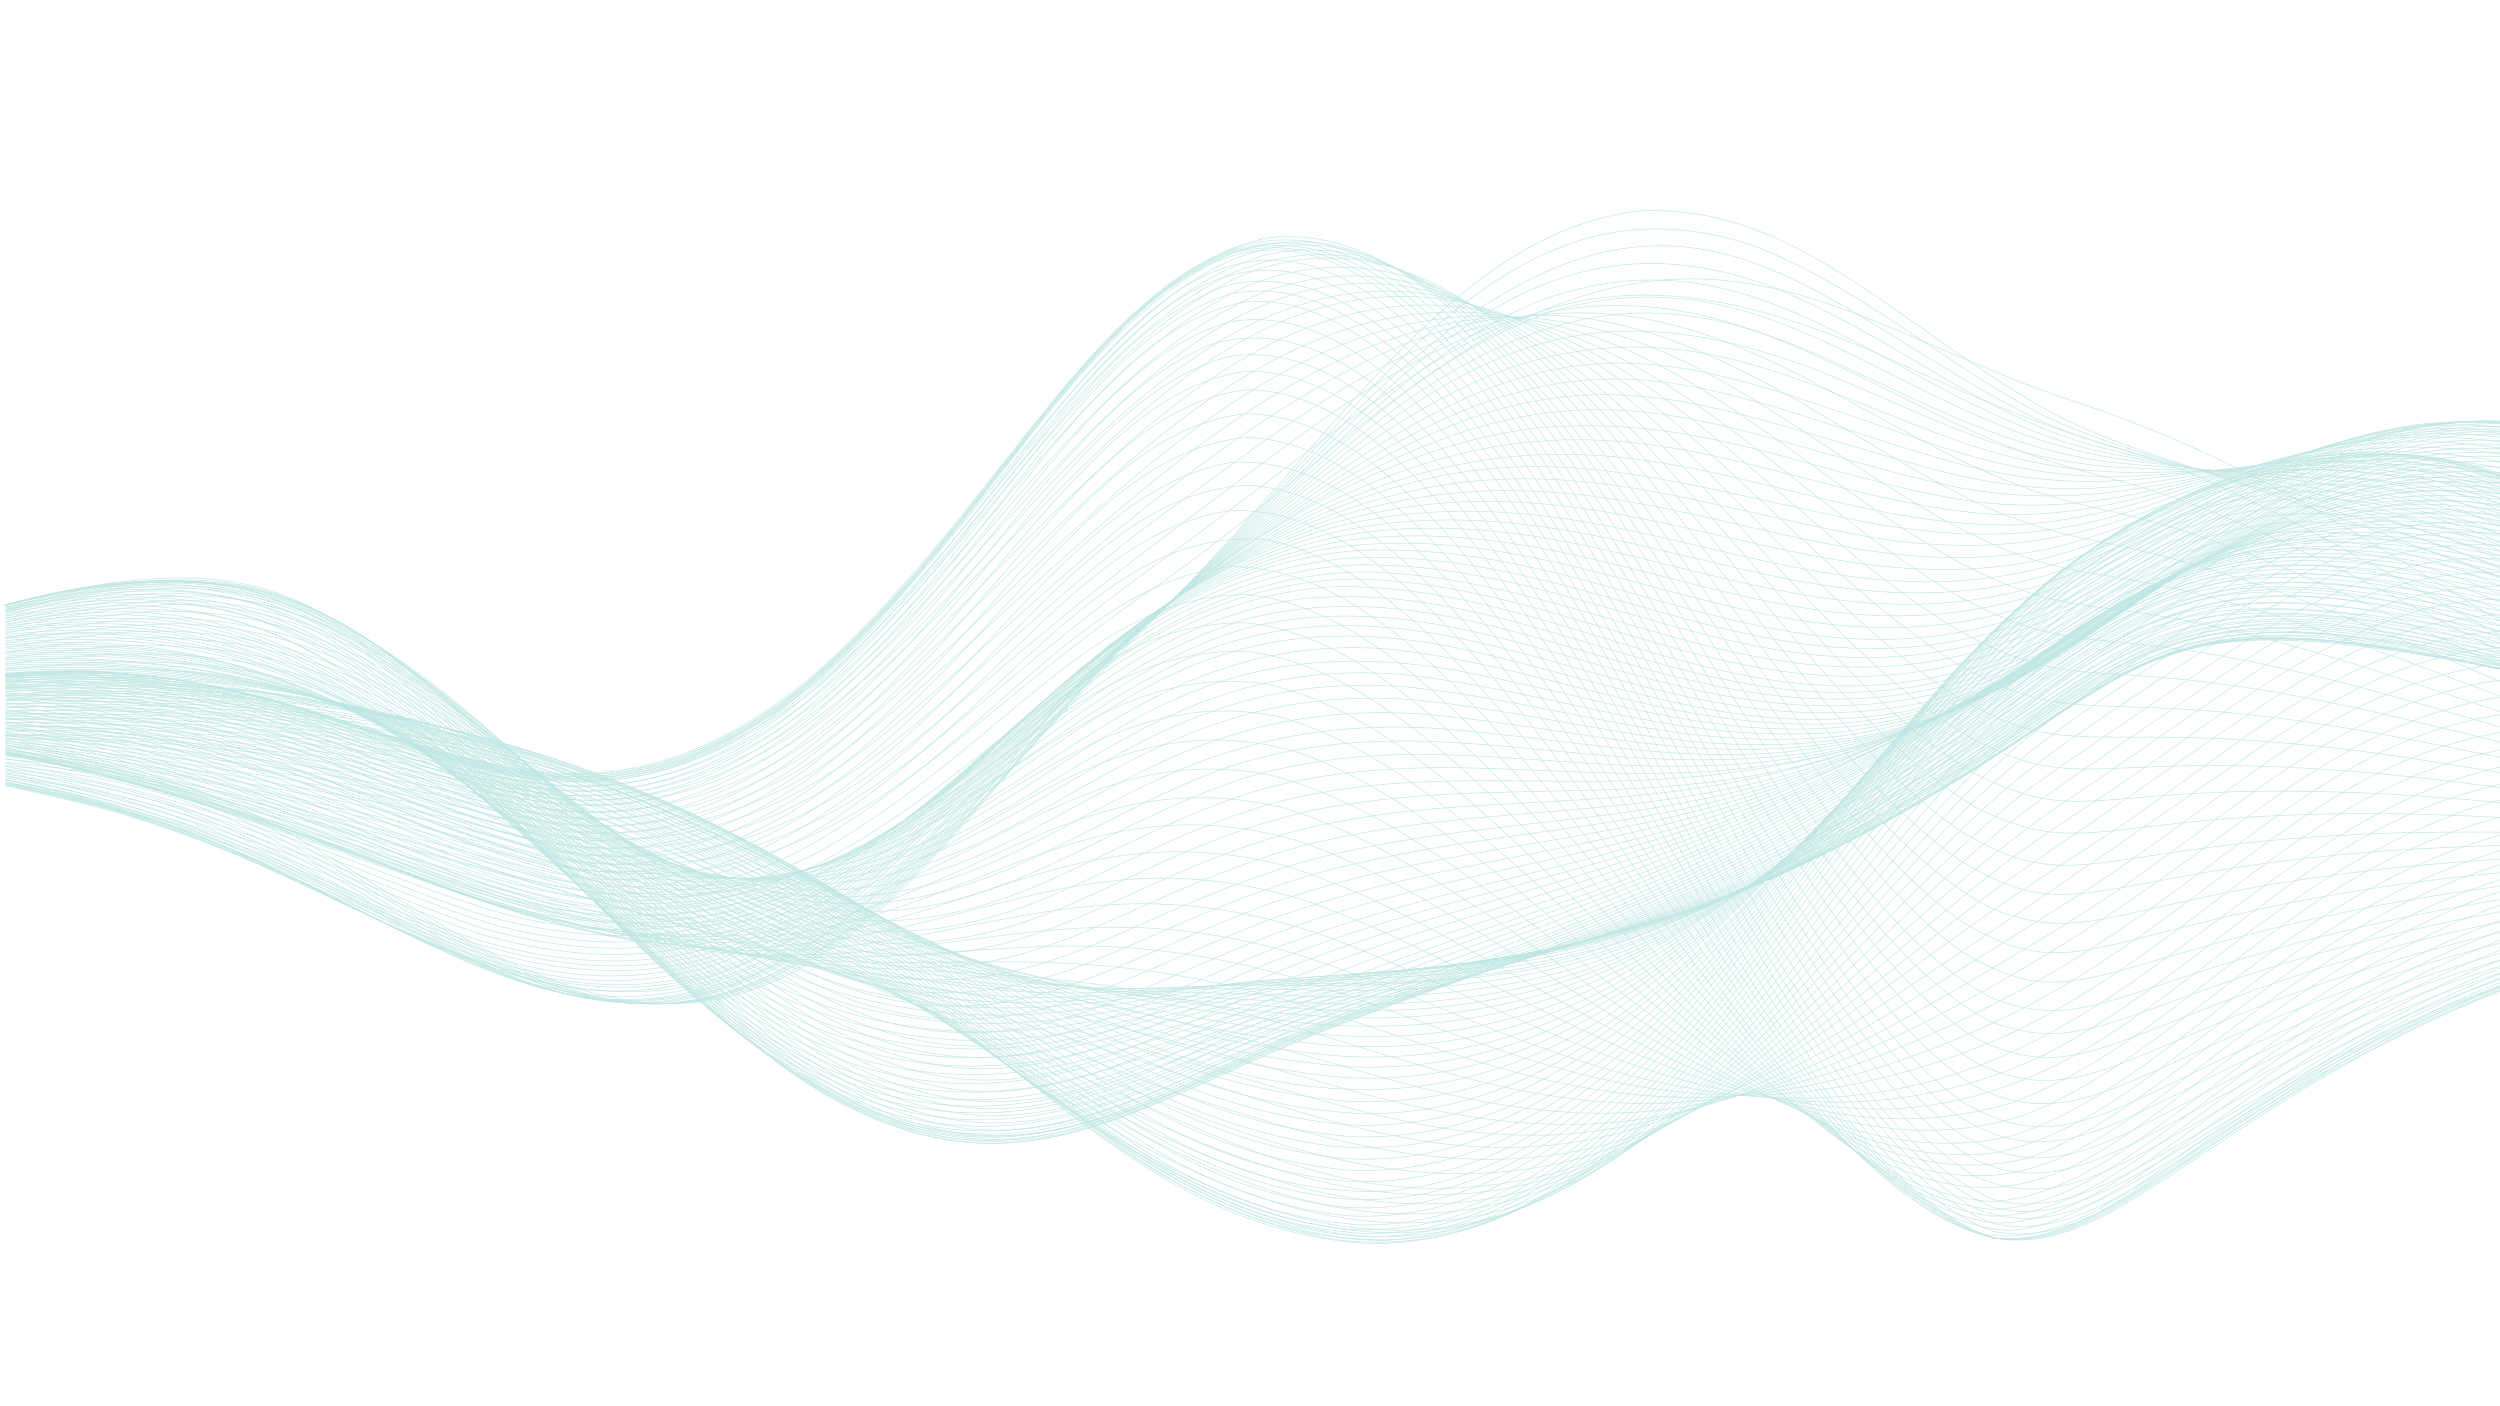 <svg id="Layer_1" data-name="Layer 1" xmlns="http://www.w3.org/2000/svg" xmlns:xlink="http://www.w3.org/1999/xlink" viewBox="0 0 1920 1080"><defs><style>.cls-1,.cls-4{fill:none;}.cls-2{opacity:0.5;}.cls-3{clip-path:url(#clip-path);}.cls-4{stroke:#7ecdc5;stroke-linecap:round;stroke-linejoin:round;stroke-width:0.5px;}</style><clipPath id="clip-path"><rect id="SVGID" class="cls-1" x="4.2" y="9.78" width="1918.17" height="1069.41"/></clipPath></defs><g class="cls-2"><g class="cls-3"><path class="cls-4" d="M2820.13,562.9c-204.13-.07-212.78,33.2-416.85,43.2C2283.66,611,2205.87,613.76,2064.6,553c-188.89-84.7-276.53-182.11-482-248.19-158.58-55.39-258.79-146.7-442.92-44.28-95,56.7-154.66,121.82-247.51,186.93C754.41,539.26,688.93,634.24,553.49,665.57c-127,23.15-213.4-32.36-351.73-74.65-79.07-22.67-124.25-24.27-208.42-23-223.9,4.46-113.82-5.32-299.62-5"/><path class="cls-4" d="M2820.13,562.9c-209.75-.13-219.86,33.15-429.86,44.4C2114.12,620.07,2032.75,546,1778,409.67c-170.75-89.58-119.81-39-325.66-133.54-255.31-115-329-14.22-547.13,144.85C737.88,539.17,684.41,624,553.49,657.49c-127,26.08-213.24-28.82-351.73-70.54C123.18,564.76,77.49,563-6.66,565c-227.43,6.69-89.81-2.51-299.62-2.06"/><path class="cls-4" d="M2820.13,562.9c-279.17-.43-459.93,101.74-729.48,12-97.41-34.17-166.57-73.16-273.56-127.63-199.07-100-191-64.62-312.65-120.78-121.39-58.2-207.09-115.67-338.7-81.75-89.28,27.29-157.47,82.41-234.48,139.79-211,155.36-234.58,212-351.72,256.89-122,40.44-206.7-1.55-338.7-46.25C55,534.34-7.85,576.34-215.09,562.73c-27.1-.43,3,0-91.19.17"/><path class="cls-4" d="M2820.13,562.9c-205.61-.42-213.27,27-416.85,44.7C2146.2,628,2057.2,574.42,1817.09,463.67c-216.12-98.24-192.95-50.8-325.66-117.29-120.53-62.53-206.52-126.58-338.71-99.92-91,22.79-157.12,74.42-247.51,139.75C750.54,496.75,690.73,599.6,553.49,641.32c-190.6,48-269.27-91.16-547.13-82.78-252.59,9.63-109.74,4-312.64,4.36"/><path class="cls-4" d="M2820.13,562.9c-235-.6-293.66,46-521.05,51.84C2023.54,616.6,1864.45,465,1608.66,415.28,1519.35,397.39,1480,364.89,1374.16,304c-157.23-87.89-250.06-84.94-416.84,28C731.18,488.75,672.88,622.82,501.38,643.56c-155.46,11.21-250.48-85.15-442.91-89-110.86-.27-37.81,7.59-364.75,8.37"/><path class="cls-4" d="M2820.13,562.9c-207.06-.73-225.67,24.34-416.85,45.87-262.1,27.44-356.64-29.78-599.23-117.08-204.65-72.28-196.33-30.07-312.62-93.18-121.83-69.89-206.18-155-338.71-155.06-211,10.94-397,268.63-534.1,353.19C415.82,711.16,300.46,559.91,71.5,551.56-37.19,549.79-14.2,562-306.28,562.9"/><path class="cls-4" d="M2820.13,562.9c-213.05-.48-197,17.23-403.81,44.9-251.76,31.61-346.81-13-586.22-90.93-227.47-72.88-218.78-29.69-325.66-85-122.84-69.1-205.77-167.5-338.7-187.86-228.41-22.66-403,259.47-560.15,352C405.67,702.9,295.36,551.09,58.47,548.18c-113,.69-109.2,13.73-364.75,14.72"/><path class="cls-4" d="M2820.13,562.9c-211-.56-199.4,15.44-403.81,45.4-249.44,34.5-349.23-9.54-586.22-75.71-227.32-62.23-222.79-19.84-325.66-74.47-120.8-70.37-205.82-180-338.7-213.61-228-45.11-392,232.14-547.12,335.5-202.13,123.87-319-28.17-547.12-34.9-115.21-1-139.21,16.7-377.78,17.79"/><path class="cls-4" d="M2820.13,562.9c-210.77-.65-197.85,13.12-403.81,45.9-254.75,38.49-360.56-9.25-599.23-63.45-214-47-214.35-7.44-312.65-61C1379.27,409,1291.25,282.21,1152.72,241.17,922.27,186.31,774.18,472.6,605.59,580c-199.11,115.74-311.4-37.08-547.12-38.17-118,1.76-153.22,20.3-364.75,21.08"/><path class="cls-4" d="M2820.13,562.9c-197.4-.7-176.14,6-390.8,44.18-254.23,43.64-362.25,1.2-599.23-43.08-227.1-41-227.9,1.13-325.66-53.37-124.67-77.58-213.34-215.53-351.72-270.08-233.1-77.86-373,216.54-547.13,331.56C410,690.34,296.31,543.73,71.5,538.68-51,538.59-101.1,562-306.28,562.9"/><path class="cls-4" d="M2820.13,562.9c-346.22-1.44-405.28,91.33-716.46,58.52-105.63-12.13-178.78-29.24-286.58-44-222.35-28.71-224.47,14.88-325.66-49.7-182.54-127.94-309.67-399.21-547.14-270.27-145.37,86.64-199,214.42-338.7,309.17-108.66,67.49-187.06,55-312.64,15.09C13.11,491.73,8.53,561.3-306.28,562.9"/><path class="cls-4" d="M2820.13,562.9c-189.83-.91-168.29.32-390.8,45.39-249,49.07-374.16,8.68-599.23-13.87-228.56-21.29-231.39,21.43-325.66-33-124.61-81.49-213.25-238.32-351.72-317C917.51,125.55,788.52,433.82,605.59,561.14c-202.2,129-310.62-33.42-560.15-27.47-116.81,5-183.36,28.22-351.72,29.23"/><path class="cls-4" d="M2820.13,562.9c-360-2-377.5,86-703.43,70.12-106.95-6-177.89-17.21-286.6-23.39-224.31-11-226.14,28.15-312.62-15.14-182.14-106.92-319-452.07-547.14-370.12-139.73,59.92-201,198.22-338.69,311.94-206.19,159-320.33,4-547.13-5.44-131.12-2.3-209.07,30.77-390.8,32"/><path class="cls-4" d="M2820.13,562.9c-148.29-.69-151.81-8.87-377.76,43.64-253.57,57.63-389.54,21.28-612.27,18.3-217.77-1.2-228.58,37.57-312.62-4.82-186.83-111.51-326.54-493.61-560.16-400.27C821,284.2,759.28,429.61,618.62,540.64,417.41,687.8,301.68,531.6,71.5,528c-129.63.91-208,33.63-377.78,34.94"/><path class="cls-4" d="M2820.13,562.9c-153.28-.81-157.89-9.36-377.76,44.1-249.43,59.76-385.62,26.25-612.27,32.94-227.63,8.62-235.4,52.22-325.66-2.48-183.06-128.35-322-510.88-547.12-427.53C823.85,270,759.69,421.3,618.62,535.18,417.39,685.8,302.39,528.65,71.5,525.35c-132.39,1.16-212.73,36.13-377.78,37.55"/><path class="cls-4" d="M2820.13,562.9c-116.1-.68-155.2-10.39-325.66,31.63-327,82.83-388.08,40.46-664.37,59.09-227.1,17.28-236.19,61.48-325.66,6.81-187-132.87-329.29-548.81-560.15-449.74C814,277.35,749.64,433.5,605.59,542.71,407.26,681,297.75,521.89,58.47,523.73c-132.4,4-207.29,37.62-364.75,39.17"/><path class="cls-4" d="M2820.13,562.9c-115.85-.77-157.34-11.17-325.66,31.82-317.39,82.92-368.49,46.07-638.32,70-230.76,22.34-246,64.61-325.66,33.36C1341.13,602,1197.41,143.93,970.34,196.1c-131.25,42-197.51,198.59-338.69,323.61-204.4,169.23-320.44,11.88-547.13,2.43-141-2.41-228.73,39-390.8,40.76"/><path class="cls-4" d="M2820.13,562.9c-117.71-.87-159.55-11.87-325.66,32-322.8,87.46-390.86,49.21-651.33,84.22-236.07,33.77-248.48,83.24-338.7,27.26-127.1-92.79-221.72-315.11-364.75-453.18C903.69,42.85,803.78,396.46,592.57,547.6c-194.64,127-301.38-33.87-547.13-27-131.73,6.55-205.28,40.45-351.72,42.26"/><path class="cls-4" d="M2820.13,562.9c-117-.94-161.05-12.78-325.66,32.2-329.79,92.51-401.51,52-664.37,99.58-224.75,42.9-238.16,89.4-325.66,34.68-187.34-138.58-334.52-616.94-560.15-534C819.1,253.54,751,421.54,605.59,536.07,408.33,679,298.48,517.51,58.47,518.55-77.77,522.26-159,560.9-306.28,562.9"/><path class="cls-4" d="M2820.13,562.9c-119-1-163.42-13.33-325.66,32.42-321.47,93.24-383.29,56.56-638.32,107.2-229.87,48-246.56,94-325.66,64.18C1340.24,670.37,1193,151.79,970.34,183.19,842,214.61,775.08,381.05,631.65,512.65,428,687.41,313.8,527.8,84.52,517.19-63.74,514-152.37,560.62-306.28,562.9"/><path class="cls-4" d="M2820.13,562.9c-118-1.13-163.87-14-325.66,32.9-148,44.22-134.46,48.42-416.85,80.76-425.82,50.63-445.44,146.14-547.13,108.73-194.83-97.67-344.19-649-573.17-597.67C832,229,764.42,399.74,618.62,525.15c-200,159.57-311.64-2.36-547.12-8.59-143.79-.33-231,43.94-377.78,46.34"/><path class="cls-4" d="M2820.13,562.9c-116.89-1.23-164.51-14.69-325.66,33.38-164.76,50.66-119.62,45.3-429.87,86.87-423.13,58.58-437.52,168.65-547.12,114.26-193.6-121.23-344.76-675.95-573.19-604.48-122.18,51.39-192.23,226.86-338.7,343.94-196.52,144.53-305.42-19-547.12-20.76-141.08,2.3-223.11,44.28-364.75,46.79"/><path class="cls-4" d="M2820.13,562.9c-118-1.33-165.81-15.1-325.66,33.86-193.1,61.06-114.55,43.19-429.87,91.44C1653.25,752.8,1627.27,870,1517.48,816.06,1325,695.84,1171.05,127,944.29,193.94,823,243.23,752.33,420.68,605.59,538.2,409.34,682.77,299.92,518.7,58.47,515.69c-144.36,1.65-222.38,44.49-364.75,47.21"/><path class="cls-4" d="M2820.13,562.9c-117.18-1.41-166.27-15.8-325.66,34.34-206.13,67-101,39.82-429.87,96-401,70.32-437.12,194.92-547.12,141.45C1325.41,715.05,1169.68,132.27,944.29,195,824.76,241.83,751,422.87,605.59,539.54c-196,144.56-304.78-20-547.12-24.27C-87,516.21-166,560-306.28,562.9"/><path class="cls-4" d="M2820.13,562.9c-117-1.52-166.86-16.36-325.66,34.84-223.86,74.62-89.68,36.54-429.87,100.33-412.23,79.44-441,220.36-560.16,146.46-129.73-98.2-230.6-376.7-377.78-559.7-233-270.6-318.92,121.53-547.12,274.81C389.1,674.74,287.39,509.18,32.42,515.37c-135.49,6.36-209.35,44.7-338.7,47.53"/><path class="cls-4" d="M2820.13,562.9c-117-1.61-167.27-16.55-325.66,35.49-233.64,79.38-90.27,36-429.87,102.81-402.1,81.5-441.41,228.8-560.16,156.23C1379.69,764,1282.58,503.28,1139.69,312.1,901.81,11.83,818.21,390.4,592.57,555.41c-192.51,128-298-37.47-547.13-39.39-143.11,2.22-216.65,43.78-351.72,46.88"/><path class="cls-4" d="M2820.13,562.9c-117.66-1.71-167.93-16.66-325.66,36.13-242.54,84-90.41,35.37-429.87,105.3-399.24,84.85-439.69,238.54-560.16,166-124.36-92.19-221.52-352.92-364.75-547.15C901.23,17.69,819.19,395.74,592.57,559.92,400.33,686.48,295.27,521.17,45.44,517c-143,1-218.07,42.69-351.72,45.92"/><path class="cls-4" d="M2820.13,562.9c-119.57-1.83-169.67-16.39-325.66,36.78-230.42,81.27-80.82,35-416.85,105-387.49,83.52-447.7,236.69-560.14,186.29-191.79-113.76-351.75-720.31-573.19-672.35-119.13,40.14-190.4,220.4-338.7,336.5-195.12,140.07-302-24.71-547.12-36.81-149.82-3.83-228.57,41.16-364.75,44.62"/><path class="cls-4" d="M2820.13,562.9c-116.41-1.87-168.5-17.1-325.66,37.43-59,21.17-81.15,31.28-130.25,46.86-83.68,24.66-179.56,36.41-299.62,63.39C1693.33,796.79,1631,953.39,1517.48,903.72c-191.66-112-352.7-722.31-573.19-677.85-118.9,38.45-189.92,218.34-338.7,333.82C411.1,698,303.68,533.62,58.47,519.36c-149.6-5.15-231.35,40-364.75,43.54"/><path class="cls-4" d="M2820.13,562.9C2702.79,561,2651,545.77,2494.47,601c-251.9,92-131.27,45.19-416.85,109.31-361.3,84.05-439.88,239.94-547.13,210.79C1337.7,839,1177.38,217.56,957.32,231.6c-121,22.63-190.17,199.57-338.7,323C420.92,706.52,314.08,543.56,71.5,521.52-85,511-169.33,559.13-306.28,562.9"/><path class="cls-4" d="M2820.13,562.9c-116.43-2-169-17-325.66,38.7-58.21,21.41-80.9,31.95-130.25,47.9-79.13,23.68-171.54,35.43-286.6,61.22-359.92,83.84-437.57,244.46-547.13,216.47-195.92-80.05-361.38-718.93-586.2-680C826,282.09,754.22,459.79,605.59,571.72,411.3,705.55,305.48,542.53,58.47,523.08-93,514.69-172.83,559.14-306.28,562.9"/><path class="cls-4" d="M2820.13,562.9c-117.19-2.1-169.39-16.74-325.66,39.32-59.25,22-81.19,32.29-130.25,48.17-80.06,24-172.16,35.14-286.6,60.78C1705,798,1635.1,974.26,1517.48,928.23,1321.74,823,1156.21,201,931.26,264.07,814.55,310.74,741.69,487,592.57,587.57c-120.4,73.38-203.64,38.29-338.7-14.36C-14.84,470.89-123.8,557.65-306.28,562.9"/><path class="cls-4" d="M2820.13,562.9c-110.48-2-166.22-15.76-312.62,35.22-56.7,20.51-80,31.58-130.28,49-83,26.93-166.35,35.66-286.58,61.63-362.78,81.17-447.43,255.78-560.16,230.74-195.74-73.23-362.83-698.36-586.2-665.82C825.92,305,754.38,478.28,605.59,585.84,411.77,713.72,306.87,553.2,58.47,527.94c-152.81-12-233.16,31.11-364.75,35"/><path class="cls-4" d="M2820.13,562.9c-110.86-2.1-166.46-15.54-312.62,35.81-56.18,20.48-80.54,32-130.28,49.25-83.39,27.11-166.87,35.42-286.58,61.18C1730.59,789.6,1644.26,969,1530.49,945.57c-191.56-68.36-356.82-663.11-573.17-660.48-119.76,15.78-191.4,185.35-338.7,298.59C422.1,722.79,315.78,564.87,71.5,531.85c-160.44-18.14-240.09,26.94-377.78,31"/><path class="cls-4" d="M2820.13,562.9c-110.77-2.17-166.76-15.25-312.62,36.36-57.32,21-80.13,32.06-130.28,49.44-83.77,27.23-168.38,35.19-286.58,60.39-359.27,79.61-444.11,263.36-560.16,241.53-191.36-64.73-357.79-651.16-573.17-651.29-120,14.15-190.67,180.59-338.7,291.84C422.42,726.79,316.33,570.43,71.5,534.59-90,514.46-169.61,558.78-306.28,562.9"/><path class="cls-4" d="M2820.13,562.9c-117.53-2.32-170.15-15.37-325.66,41.55-229.65,86.73-102.2,40.79-403.82,102.22-354.82,75.47-442.92,263.44-560.16,244-191.32-60-358.83-630.39-573.17-633-121.07,12.53-190,174-338.7,282.1C422.66,730.61,316.35,576.68,71.5,538c-160.89-22-242,20.83-377.78,24.86"/><path class="cls-4" d="M2820.13,562.9c-117.46-2.35-169.92-14.88-325.66,42-227,85.47-109,42.12-403.82,99.39-352.08,71.69-441.22,263.57-560.16,246.37C1339.63,895.49,1170.71,341,957.32,336,835.87,346.82,767.4,503.9,618.62,608.35,422.79,734.48,317,583.07,71.5,541.5-89.22,517.65-171,558.94-306.28,562.9"/><path class="cls-4" d="M2820.13,562.9c-117.19-2.37-169.92-14.36-325.66,42.36-229.62,86.15-126.7,45.29-403.82,96.57-349.18,68-439.44,263.62-560.16,248.78-195-51.5-368-611.7-586.2-595.32-119.2,22-190,177.44-338.7,269.74-111,62.42-190.8,41.52-312.64-8.82-328-137.1-389.73-59.37-599.23-53.31"/><path class="cls-4" d="M2820.13,562.9c-117.67-2.41-170.15-13.72-325.66,42.77-225.58,84.32-125.57,44.87-403.82,93.75-347.29,64.47-437,263.64-560.16,251.19-190.4-45.55-362.74-568.1-573.17-578-122,7.39-190.17,156-338.7,252.89-195.48,116.71-300-29.61-547.12-77.11C-89,520.74-172,559.08-306.28,562.9"/><path class="cls-4" d="M2820.13,562.9c-120.89-2.5-171.86-12.48-325.66,43.11-68.85,25.6-92.31,36.47-143.29,50.29-83.06,20.19-169.08,24.11-273.56,42.42C1733.31,763.28,1647,974.36,1517.48,946.8,1325.08,881,1155.11,382.54,944.29,392.24c-119.77,17.9-190,164.28-338.7,249.31C494,699.19,413.83,676.75,293,626-34.47,486.91-102.59,557.26-306.28,562.9"/><path class="cls-4" d="M2820.13,562.9c-119.87-2.46-170.7-12.08-325.66,43.19-204.28,74.85-130.46,47.38-390.8,83.19-333.53,49.29-440.33,246-560.14,255.77-189.85-9.66-365.44-495.38-573.19-530.81-124.76-8.73-191.75,126.25-338.69,220.64C432.82,752.65,327.8,614.24,84.52,558.27c-168.71-35.89-253.13,1-390.8,4.63"/><path class="cls-4" d="M2820.13,562.9c-132-2.69-177.3-10.26-338.67,48-194.28,71.37-150.79,43.72-390.81,75.09-330.8,46.92-433.31,256.21-560.16,253.23-195.33-28.87-374-507.07-586.2-504C823.6,448.43,753.85,582.3,605.59,657.72c-113.31,51.78-194.26,27-312.64-22.78C-32,496.68-81.89,557.34-306.28,562.9"/><path class="cls-4" d="M2820.13,562.9c-133.26-2.69-177.75-9.22-338.67,48-196.49,70.88-161.88,43.84-390.81,69.85C1760.29,722.11,1661.4,933.49,1530.49,934c-191.88-22.09-368-458.29-573.17-477.32C838,456.56,772.87,572,631.65,652.75,433.08,757.11,329.55,626.4,84.52,565.69c-169-39.12-251.41-6-390.8-2.79"/><path class="cls-4" d="M2820.13,562.9c-133.72-2.7-178-8.27-338.67,48-193.83,68.64-159.79,42.3-390.81,64.6C1762.92,711.16,1664,924.64,1530.49,928.83,1338,912.92,1161.1,499.59,957.32,478.38c-120.13-2-184.76,107.67-325.67,183.3-198.53,97.69-301.52-29.31-547.13-92.27-169.52-40.83-248-9.61-390.8-6.51"/><path class="cls-4" d="M2820.13,562.9c-122.91-2.44-171.22-8.56-325.66,43.46-211.39,73.15-167.49,44.95-403.82,63.4-323.29,29.36-424,244.79-560.16,253C1337,913.31,1159.06,523.67,957.32,500.34c-120.14-3.94-185.59,99.94-325.67,170C433.22,761,330.83,638,84.52,573c-169.34-42.22-251.76-12.85-390.8-10.07"/><path class="cls-4" d="M2820.13,562.9c-93.46-1.94-138.25-5.82-234.47,16.4-102,25.53-150.89,52.58-234.48,69.33-151,25.6-283.6-12.75-455.94,55.87-242.43,103.83-288.08,268.35-455.94,184.34-170.12-95.78-307.36-330.74-469-363.94-157.37-20-236.8,150-429.88,179C388.52,719.81,301,636.81,97.55,579.5c-178.3-47.93-258.36-19.18-403.83-16.6"/><path class="cls-4" d="M2820.13,562.9c-93.79-1.88-138.47-5.28-234.47,16.67-100.57,24.87-152.51,51.92-234.48,67.11-154,23.69-283.37-20.07-455.94,47-228.6,96-282.21,255.61-442.9,196.66-170.48-73.15-307.81-293.85-469-339.62C824.33,517,742,675.28,553.49,706.85,399,726.05,307.34,644.59,110.58,586.31-77.34,532.66-153.2,560.54-306.28,562.9"/><path class="cls-4" d="M2820.13,562.9c-150.3-2.76-178.79-4-364.72,55.26-148.93,46.53-170.45,29.67-351.74,29-306.84,2.6-405.24,194-547.13,242.47C1366.59,937.15,1186,644,996.4,577.57,770.71,513.19,704,809.5,345.06,677.41,127.73,594.27,44.8,543.5-202.07,558.38c-51.83,3.3-60.07,3.94-104.21,4.52"/><path class="cls-4" d="M2820.13,562.9c-198.37-3.89-211.68,10.07-390.8,62.42-140.34,39.24-198.3,14.5-351.71,14.46C1775,644.67,1684,856.37,1530.49,885.69c-196.67,21.47-373-249.6-560.15-291.62-129.23-20.91-194.19,59-338.69,106.58C515.6,735,434,715.1,319,670.1-44.92,524.54-46.27,560.1-306.28,562.9"/><path class="cls-4" d="M2820.13,562.9c-186-3.42-204.8,7.62-377.76,57.83-145.4,40.73-186,17.71-351.72,11.23-301-7.26-393,194.1-547.12,240.8-196.79,44.18-377.77-200.51-560.16-252.91C759.45,568.2,695,814.34,332,677.38-50.44,529-24.4,560.56-306.28,562.9"/><path class="cls-4" d="M2820.13,562.9c-189.21-3.18-208,9.7-377.76,56.87-137,36.56-171.9,17.56-338.7,4.26-298.57-19.95-391.53,169.07-547.13,231.7-198.62,65.89-381.57-150-560.14-210.1-229.88-66.11-297.43,164.5-651.34,37C-37.64,540.21,13.61,561-306.28,562.9"/><path class="cls-4" d="M2820.13,562.9c-205.93-3.16-220.8,16.11-390.8,59.22-134,32-182.92,7-338.68-7.76-297.12-23.38-377.35,171.75-547.12,233-207,61.5-384.22-132.76-560.16-183.41C755.91,608.82,692,810.15,332,678.14-47.54,535.71-30.23,562-306.28,562.9"/><path class="cls-4" d="M2820.13,562.9c-285.09-4.2-327.13,63.29-482,71.43-158.95,3-276.67-65.55-442.9-12.67-192.28,68.65-258.34,220-442.9,230.09-178.32,2.69-308.49-113.92-455.94-162C826.7,640.8,746.4,724.6,566.51,728c-163.43-1.41-252.92-68.2-469-131.2-173.69-49.23-242.37-34-403.83-33.85"/><path class="cls-4" d="M2820.13,562.9c-178.28-2.41-200.27,9.67-364.72,50.87-139.83,33.58-175.92,15.54-338.71-12.93-297.8-48.64-366.76,116.57-547.12,209.53C1352,911.85,1172.17,773,1009.42,715.92c-242.26-77.8-312.18,86.47-651.34-27.86C-31.34,552.83,25.24,563.51-306.28,562.9"/><path class="cls-4" d="M2820.13,562.9c-195-2.38-215.15,16-377.76,53.06-230.46,49.23-353-84.78-560.14-16.23-217.66,80.85-310.34,318.16-651.35,220.5-100.08-30.71-160.61-66-247.51-91.1-137.26-35.61-208-5.8-338.7,3.19-221.09,11.42-318-73.22-586.2-143.11-144.25-35.74-215.32-25.89-364.75-26.31"/><path class="cls-4" d="M2820.13,562.9c-197-2.13-219.24,18-377.76,52.18C2297,644.29,2247.06,611.63,2090.65,579c-278.33-53.21-349.31,120.73-547.12,215.05C1307.2,898.9,1161.21,803,996.4,751.73c-248.82-71.86-306.13,45-651.34-70.81-383.53-131.19-369.2-116.59-651.34-118"/><path class="cls-4" d="M2820.13,562.9c-185.24-1.73-209.64,15-364.72,48.64-147.81,30.14-191.32,2.16-351.74-38.32-280.44-66.92-347.52,93.56-547.13,199.69-251.71,127.46-382.54,52-560.14-2.35C735.46,695.2,691.5,794.44,332,674.35-42.26,547.77-53.31,564.72-306.28,562.9"/><path class="cls-4" d="M2820.13,562.9c-184.1-1.67-209.5,16-364.72,47.91-137.39,26.35-179,4.57-338.71-42.42-283.3-80-343.1,65.14-547.12,182.33-247.55,137.07-362,105-547.13,46.61C729.05,706.64,697,788.25,358.08,680.68-35.42,553.89-18.39,565.6-306.28,562.9"/><path class="cls-4" d="M2820.13,562.9c-261.78-2.06-326.9,59.07-469,57.09-163.58-8.63-277.11-111.08-442.9-82.65-150.62,32.68-199.4,130-429.89,247.78-161.63,80.4-257.65,87-416.86,42.37-333.16-96.57-285.23-55.72-508-97.84-183.2-36.46-293.89-92.83-508-142-133.07-29-201.49-23-351.72-24.72"/><path class="cls-4" d="M2820.13,562.9c-187.27-1.24-221.72,20.24-364.72,46.55-241.78,40.8-347.34-115.64-547.13-85.46-128.7,25.43-195.79,108.06-325.67,188.2-230.8,139.42-323.74,186.51-547.13,124.7C719.42,747,778.22,774.54,579.54,734c-219.61-46.27-424-135.93-625.29-162.08-88.43-10.23-136.51-7.39-260.53-9"/><path class="cls-4" d="M2820.13,562.9c-187.38-1-222.76,21.26-364.72,46.15-243.94,38.88-346.64-123.53-547.13-97.88-126.59,22.22-191.71,101.3-325.67,185.07-164.63,102-251.06,167.62-390.81,175.49-92.73,2.07-155.09-20.65-273.56-54.32C659.93,742.87,688.32,760.62,514.41,715.6,237.13,642.54,84.47,570.13-163,564.27c-45.27-.78-59.3-.27-143.29-1.37"/><path class="cls-4" d="M2820.13,562.9c-254.22-1-328.65,59.86-469,51.8-165.12-16.24-277.27-133.66-442.9-116.35-117.7,18-147.8,66.25-482,285.69-260.16,166.79-354.21,87.7-664.38-4.89C-55.75,540.94-22.79,566.85-306.28,562.9"/><path class="cls-4" d="M2820.13,562.9c-187.37-.52-228.69,23.84-364.72,45.35-249.07,35.06-355.08-147.92-560.17-121-90,16.38-148.77,62.35-234.48,124.5-59.67,42.55-58.73,38.83-117.23,78.43-216.58,150-294.76,250.31-560.16,174-172.43-51-100.61-44.38-377.78-128.81C-22,548-23.52,567.09-306.28,562.9"/><path class="cls-4" d="M2820.13,562.9c-187.36-.28-230.61,24.9-364.72,44.94-246,32.33-346.71-146.79-547.13-135.13-105.82,11.56-152.45,57.67-351.74,193.15-124.38,87.61-206.44,180.29-338.69,222.49-177.76,49.29-331.58-52.07-534.1-126.85C440.65,673.13,160,601.74,6.36,577.57c-109-15.82-170.41-12.45-312.64-14.67"/><path class="cls-4" d="M2820.13,562.9c-186.75,0-232.2,25.85-364.72,44.69-141.66,17.48-200.6-20.2-338.71-89.43-174.79-85.77-257.33-77.93-416.85,34.11-118,84.11-100.06,66.83-156.32,107.91-125,94.82-212,200.7-351.73,241.25C929.08,965.92,859.88,741.12,71.5,587.74c-144.21-27.06-204.22-22.1-377.78-24.84"/><path class="cls-4" d="M2820.13,562.9c-355.8-.28-373.49,124-651.33-22-81.68-43.49-148.46-82.46-234.47-90.46-125.76-5.37-192.85,61.63-351.72,167.41-194.8,133.61-305.47,344.55-560.16,291.44C820.65,861.42,762.74,760.83,384.14,655,19.3,555-120.88,565.59-306.28,562.9"/><path class="cls-4" d="M2820.13,562.9c-236.37,0-318.05,57.4-455.91,47.36C2194.61,590.82,2086.41,451,1921.29,439.64c-84-1.41-141.2,30.44-208.43,74.82-190.74,129.45-168.36,110.87-299.61,236.61C1285.32,872.3,1180.41,959,996.4,911.31,745.3,839.75,732.62,697.15,71.5,583.48c-145.43-24.07-204.73-18.29-377.78-20.58"/><path class="cls-4" d="M2820.13,562.9c-174.46.21-222.38,24.4-351.71,43.14-149.21,19.11-209.9-20.23-351.72-102.61-173.18-98.69-255.68-102.11-416.85,5.38-20.31,13.77-123.79,83.64-143.31,98.29C1438,701.65,1352.66,829.05,1217.85,900.37c-202.77,97.16-362.65-49.58-547.12-145.93C472.05,653,313,621.25,84.52,583.44c-155.95-25-211-18.39-390.8-20.54"/><path class="cls-4" d="M2820.13,562.9c-232.86.5-318,58.51-455.91,46.21-176.64-23.32-284.48-179.24-455.94-190.88-83.8-1.13-141.36,32.15-208.43,76.09-139.24,92.95-151.28,96.55-247.51,197.94-150.52,160-259.5,285.36-455.94,236.07C826.16,880.08,788,797.64,553.49,695.92,398,630.67,255.73,606.73,71.5,579.22-73.89,558.38-128.57,564.8-306.28,562.9"/><path class="cls-4" d="M2820.13,562.9c-232.29.68-317.2,59.13-455.91,45.93-171.17-23.7-277.13-174.46-442.93-198.79-83.55-7.81-140.67,20.35-208.43,62.41C1556.06,573.09,1535.5,590.79,1452.34,682,1299.85,851.17,1190.53,982.81,996.4,934.85,826.11,886.8,783.81,795.51,553.49,691.41c-157.16-68.53-308.11-91.48-495-116.23C-78.9,557.94-133.37,564.39-306.28,562.9"/><path class="cls-4" d="M2820.13,562.9c-237.06.76-327.87,64.21-469,44.35-168.64-31.46-277.21-185.93-442.9-205.63-83.3-5.32-140.42,24.86-208.43,67.47-163.74,105-162.15,105.68-299.61,262.91-118.63,134.28-229.08,254.72-416.87,202-166-52.28-215.29-151.19-442.91-253.18-149.51-64.4-293.23-85.21-482-108.17-138.31-15.92-192.78-8.9-364.75-9.77"/><path class="cls-4" d="M2820.13,562.9c-163.23.57-211.28,22.9-338.67,42.43C2212.91,642.22,2139,450.12,1934.33,398.89c-102.38-20.27-173.17,9.86-351.72,135.57-126.52,94.82-209.36,252.46-351.73,357.94-220.33,151.36-383.49-32.67-560.15-145.68C472.26,622.93,330.75,603,84.52,573.12c-158.72-18.53-209.83-10-390.8-10.22"/><path class="cls-4" d="M2820.13,562.9c-344.93,1.32-388.84,133.66-651.33-39.66-252.3-170-307.35-198.85-586.19-1.12-130.14,98.64-216.72,271.56-364.76,378-218,144.38-374.52-44.46-560.15-164.41C463.55,613.7,318.77,595.18,71.5,568.94c-150.63-15.15-204.72-6.23-377.78-6"/><path class="cls-4" d="M2820.13,562.9c-347.29,1.44-391.09,138.61-664.34-50-239.73-168.08-306.1-193.89-573.18-3.14-183.81,140.86-310,476-560.16,441.8C799.77,910.17,721.29,691.81,371.11,607.64c-251.9-56.91-509.84-45.52-677.39-44.74"/><path class="cls-4" d="M2820.13,562.9c-344.68,1.38-393.14,139.91-664.34-50.69C1913.65,340,1857.64,317.49,1608.66,480.67c-200.31,135.66-318.82,479.51-560.16,474.38C815.87,937.2,741.16,702,397.16,609c-72.86-18.5-132.48-26.28-208.42-34.25-278.28-28-243.94-14.1-495-11.86"/><path class="cls-4" d="M2820.13,562.9c-333.24,1.07-396.32,135.86-651.33-40.75-94.48-67-150.89-115-234.47-144-114.87-33.9-191.37,7.78-312.65,85.36-214,139.9-323.61,479-560.15,489.16-236.59-3.57-316.92-254.15-664.37-348.09-73.12-18.51-132.89-26-208.42-33.45-272.08-25.82-246.69-11.92-495-8.27"/><path class="cls-4" d="M2820.13,562.9c-332.77.76-397.77,137-651.33-40-245.35-175.54-303.25-227.1-560.14-59.49-199,135-318.41,488.71-560.16,486.52C811.69,934.38,735.64,685.73,384.14,597c-247.25-58.29-556.26-36.79-690.42-34.05"/><path class="cls-4" d="M2820.13,562.9c-330.53.51-399.59,137.89-651.33-39.17-245.31-177-305.38-234.68-560.14-68.89-198.73,134.9-317.93,493.3-560.16,492.59C811.44,933.06,734.1,680.8,384.14,592.58c-255.25-59.94-608.67-31.81-690.42-29.68"/><path class="cls-4" d="M2820.13,562.9c-345,.21-399.11,145.25-664.34-47.85-227.15-168.29-302.94-234.68-560.16-60-188.46,137.21-314.5,502.64-560.15,489.08-235.25-26.12-312.05-276.66-664.37-359C125.34,531.9-186.67,559.09-306.28,562.9"/><path class="cls-4" d="M2820.13,562.9c-349.38-.33-399.56,146.82-664.34-46.49-223.43-166.14-299-237.73-547.13-77-197.57,134.2-317.73,499.66-560.16,501.41C811,928.64,730.88,672,384.14,584.53,137.35,526.73-204.2,559-306.28,562.9"/><path class="cls-4" d="M2820.13,562.9c-347.5-1.23-401.38,146.57-664.34-44.15-210.17-155.48-300-251.15-560.16-74.7-187.53,136.76-314.16,501.86-560.15,489.72C799.8,909.05,720.4,661.54,371.11,578.82,125.9,525-172.37,556.78-306.28,562.9"/><path class="cls-4" d="M2820.13,562.9c-342.89-2.06-404.07,145.72-664.34-41.81-203.79-150-300.62-257-560.16-81.24C1408.34,576.41,1281.74,939.1,1035.48,927.4c-234.7-24-317.39-268.11-664.37-351.25-251.32-55.85-569-19-677.39-13.25"/><path class="cls-4" d="M2820.13,562.9c-223-1.93-314.74,60.17-455.91,52.39-256.93-24.91-369.94-363.2-664.37-238.91-103.61,47.32-152.43,93.69-208.42,160-150.54,184-264.72,393.39-455.95,384.65-278.12-27.8-322-339.48-859.77-373.31-241.62-13.94-270.72,2.37-482,15.19"/><path class="cls-4" d="M2820.13,562.9c-214.43-2.41-304.08,54.65-442.9,53.51C2120.52,604.56,1999.07,274,1725.9,363c-88.88,32.51-154.18,80.6-208.42,138.94-151.79,171.48-264.86,399.72-455.95,413.15-284.3,3.45-339.38-337-885.82-370.18-236.43-13-269.3,3.32-482,18"/><path class="cls-4" d="M2820.13,562.89c-220.86-3.19-315.3,58.18-455.91,53.07C2108,596.23,1988.79,259.42,1699.85,371.43c-96.63,41.13-148.84,87.91-208.42,157.71-150.18,181.5-264.36,386.37-455.95,378.18C756.1,880.6,698.88,570.8,162.68,541.7c-223.83-11-258,5-469,21.19"/><path class="cls-4" d="M2820.13,562.89c-221.32-4.16-314.76,56.24-455.91,52.72-179-11.53-288-175.93-455.94-245.89-163.58-60.41-312.56,38-416.85,158.58-149.78,178.49-264,378.65-455.95,370.38-278.8-26.28-349.16-329.63-872.8-359-219.91-11-258.42,5.41-469,23.22"/><path class="cls-4" d="M2820.13,562.88c-224.19-5.18-312.89,54.31-455.91,52.38-176.06-9.12-276.94-158.44-442.93-235.94-160.73-68.27-306.13,12-416.85,133.3-154,175.67-269.87,386.09-469,377.42C765.29,865,666.39,566.81,162.68,537.61c-218.7-11.23-263.39,6.45-469,25.25"/><path class="cls-4" d="M2820.13,562.87c-346.06-9.48-415.48,142.65-677.38-34.23C1955.63,399,1834,269.87,1595.63,429.21c-190.59,137.33-314.94,474.67-573.18,451C788.19,848.15,687.27,641.89,345.06,560.16c-235.68-52.6-446.85-17.63-651.34,2.68"/><path class="cls-4" d="M2820.13,562.87c-221.92-7-313.93,50.35-455.91,51.68C2183.29,609.71,2077,456.44,1908.28,382c-167.77-66.85-305.83,20.55-416.85,143.84-148.83,169.85-262.87,355.47-455.95,347-277.29-25-394.15-313.55-885.82-339.94-204.7-9.64-255,8.46-455.94,30"/><path class="cls-4" d="M2820.13,562.86c-222.93-8.14-313.65,47.76-455.91,50.71-182.31-2.52-285.54-150.64-455.94-226.61-406.11-164.2-514.85,492.84-872.8,477C756.09,839.15,622.85,554.18,136.63,530.39c-192.93-8.3-248.25,10.05-442.91,32.41"/><path class="cls-4" d="M2820.13,562.84c-223.26-9.42-313.59,44.36-455.91,49-176.65-.08-279.4-134.25-442.93-212.93-409-182.26-518.62,456.63-872.79,456.57-278.27-12.37-444.94-298.33-898.84-325.9C-50.6,519-110.1,538.79-306.28,562.77"/><path class="cls-4" d="M2820.13,562.83c-343-16.43-424.27,123.17-664.34-14.18-194.12-115.35-326.3-265.15-560.16-111C1410.27,569,1287.77,857.11,1035.48,845.82,793,825.31,648.82,636.64,319,553.15c-247.1-58.79-467.95-10.82-625.28,9.59"/><path class="cls-4" d="M2820.13,562.81c-345.81-18.47-426.3,118.94-664.34-11.49-94.12-53.69-155.75-105.16-247.51-146-316-129-441.13,219.79-677.4,377.3-215.61,133.46-409-7.78-638.31-121.77-234-114.94-352-133.77-521.07-137.49-144.26-1.82-213.59,16.81-377.78,39.32"/><path class="cls-4" d="M2820.13,562.8c-226.24-13.38-310.62,34-455.91,43.79-184.53,7.31-287.32-120.18-455.94-195.11-400.87-164.23-496.68,433.23-872.8,416.22-323.67-26-508.28-304.77-990-306.18-129.69,1.08-197.93,18.94-351.72,41.16"/><path class="cls-4" d="M2820.13,562.78C2470,539.88,2388.82,672,2155.79,556.12c-94.88-49.36-154.87-97.39-247.51-138.2-400.2-163.09-490.06,418.29-872.8,401.33-336.56-26-526.84-292.67-977-299.25-139.28-.51-215.17,20.25-364.75,42.66"/><path class="cls-4" d="M2820.13,562.76c-364.42-26.25-434.24,107.88-677.38-11.5C1946,450.44,1811.42,314.13,1595.63,454.34c-184.84,128.37-302.81,368-560.15,357.15C766.31,792,551,620.53,293,547.7,60.73,486-142.4,537-306.28,562.64"/><path class="cls-4" d="M2820.13,562.75c-372.08-28.79-436.39,101.64-677.38-9.57-206.55-99.83-340.17-236.38-560.14-84.42-184.41,135.09-297.49,351.9-560.16,334.08C728.7,775.56,533.24,620.46,293,548.35,60.52,482.62-144.41,536.3-306.28,562.61"/><path class="cls-4" d="M2820.13,562.73c-382.34-32.26-436.75,96.35-677.38-7.63-201.12-91.33-341.81-231-560.14-81-187.28,136.1-296.09,337.65-560.16,321-330.7-28.32-505.54-178.91-742.53-250-226-63.65-430.8-8.79-586.2,17.5"/><path class="cls-4" d="M2820.13,562.71c-386.47-35.34-439.75,90-677.38-5.69-204.11-86.73-344.25-225.07-560.14-77.5-193.75,139.62-295.51,328.68-573.19,306.9-365.24-34.95-496.19-166.86-729.5-240.91-227.18-67.75-437-9.13-586.2,17.06"/><path class="cls-4" d="M2820.13,562.7c-393.94-38.93-441.55,83.32-677.38-4.53-207.87-82-346.52-218.35-560.14-73.06C1388.74,623.74,1289,794.78,1022.45,781.05,630.82,754,529.73,634.48,293,550.42,65.1,473.83-137.78,532-306.28,562.55"/><path class="cls-4" d="M2820.13,562.69c-402.79-42.9-443.67,75.68-677.38-4.12-210.83-76.69-348.68-210.84-560.14-67.66-197.56,140.23-292.07,300.56-573.19,284.31-135.86-9.57-199.86-12.31-325.67-51.91C531.71,673.1,441.8,609.73,306,556.23,77,470.17-119,527.52-306.28,562.55"/><path class="cls-4" d="M2820.13,562.68c-416.55-47.21-449.58,72-690.41-8-221.58-78.32-346.3-199.37-560.14-48.73-203.47,149-289.29,277-560.16,264.38-136.51-7.76-214.52-5.9-351.72-51C414.45,635,339.88,520.85,71.5,510.37-74.44,506.66-163.33,535-306.28,562.55"/><path class="cls-4" d="M2820.13,562.68c-434.3-52.75-446.81,66.23-690.41-7.25-226.6-73-347.55-192.45-560.14-43.8-215,155.67-289,265.4-573.18,253.16-121.74-6-207.06,2.92-351.73-45.13C409.57,636.86,336,519.81,71.5,509c-145.59-3.88-234.87,25.22-377.78,53.55"/><path class="cls-4" d="M2820.13,562.67c-442.16-57.26-448.54,59-690.41-6.44-229.52-66.86-348.27-185.91-560.14-38.87C1359.09,668,1282.43,766.92,1009.42,760.42,871.24,756.11,794.08,769,657.7,728.73,514.71,683.27,425.94,612.36,293,554.08c-223.54-93.09-433-25.42-599.23,8.47"/><path class="cls-4" d="M2820.13,562.67c-460.17-63-452.34,55.77-703.43-9.87-96.5-27-155.67-57.35-247.51-83.37-149.55-39.19-213.71-7.79-312.65,62.35-252.75,183.16-299.6,228.77-586.2,224.88-96.08-.68-185.09,17-325.67-26.38C413.15,653.2,339.58,517.9,71.5,506.19-73,502.13-162.25,532.44-306.28,562.56"/><path class="cls-4" d="M2820.13,562.69c-466.35-67.68-447.92,44.2-690.41-7.26-101.58-23.63-163.16-54.47-260.53-81.14-151.34-38.47-213.16-7.88-312.65,62.09-123.6,88.52-218.72,167.13-364.74,202.8-87.54,19.12-144.16,15.36-234.48,16.75C877,758,781.12,778,644.67,736.67c-135-44.5-223.16-119.33-351.72-181.21-209.69-96-393.77-36.86-599.23,7.13"/><path class="cls-4" d="M2820.13,562.7c-136.14-20.84-226.58-36.06-364.72-23-137.23,14.63-190.22,42.6-338.71,12.31-97.4-21.67-153.19-47.89-247.51-72.85-155.41-38.28-214.78-6.4-312.65,61.84-296.42,209.83-336.13,204.31-599.22,214.3-81,4-177.51,27.94-312.65-12.23-134-43.74-223.88-122.67-351.72-187-209.65-100.3-397.32-37.65-599.23,6.53"/><path class="cls-4" d="M2820.13,562.71c-139.49-22.5-236-40.68-377.76-26.88-127.28,14.13-181.09,41.09-325.67,15.76-95.5-18.51-155.83-44.19-247.51-67.59-162.66-38.79-220.19-2.35-312.65,61.57-280.28,196.17-332.9,195.58-586.2,208.28-99.06,6-182.34,33.24-312.64-.61-135-39.38-221.42-118.35-351.72-189.7-217.11-113.91-410.42-46.06-612.26-.9"/><path class="cls-4" d="M2820.13,562.73c-131.87-22-229-43.21-364.72-33.28C2319,541.51,2268,573.36,2116.7,551.19c-95.58-15.79-154.22-39.39-247.51-62.33-180.27-41.58-227.67,2.82-351.71,88.26-247,168.47-323.4,159.9-547.14,175.8C873.05,761,787,792.14,657.7,759.55,516.9,719.28,429,631.66,293,557.32c-205.32-106.72-392.37-42-599.23,5.35"/><path class="cls-4" d="M2820.13,562.75c-144.36-25.3-241.32-47.94-377.76-37.24-125.93,11.94-178.78,42.36-325.67,24.54-95.13-13.31-155-35.67-247.51-57.61-182.27-40.69-226.63,2.55-351.71,87.81C1253,757.6,1159.18,733.73,957.32,755c-91.67,11.11-181.57,44.93-312.65,7.43-140.13-45.12-230.46-139.51-364.75-212-197-100.42-388.6-33.81-586.2,12.23"/><path class="cls-4" d="M2820.13,562.78c-152.3-27.71-244.67-51.27-377.76-42.25-125.1,10.71-177.75,42.42-325.67,27.78-101.32-11.9-164.8-35.45-260.55-56.15-174.57-35.15-216.05,8.08-338.67,90.36-250,165.42-339.92,149.51-547.14,173.22C869.88,768.63,785.68,805.3,657.7,773.06,517.41,732.35,429,637.26,293,557.34,91.83,445-95.88,512.61-306.28,562.75"/><path class="cls-4" d="M2820.13,562.82c-162.65-30.68-253.75-56.72-390.8-46.27-118.51,11.31-174.71,43.12-325.66,28.78-96.34-10.9-155.63-31.32-247.52-50.54-172.35-33.7-214.33,6.78-325.66,81.36-259.36,172.1-356.85,154-560.15,181.68-103.63,15.67-192,57.61-325.67,18.27-226-75.56-300.15-270.68-573.17-281-136.13-2.45-220.32,29.64-377.78,67.69"/><path class="cls-4" d="M2820.13,562.85c-225.56-44.05-297.26-74.87-508-33.11-196.87,37.94-283.14,2.6-455.94-32.32-221.82-42.08-225.21,34.56-442.9,151.64-190.92,99.32-307.13,87.25-455.93,113.13-80.65,15.46-124.53,38-221.46,36.56-269.13-14-362.22-300.85-677.39-305.6-129.4.68-210.95,32-364.75,69.68"/><path class="cls-4" d="M2820.13,562.88c-164.08-33.15-249.2-61.88-377.76-57.28-123.89,7.14-174.41,42.27-325.67,37.49-94.69-4.74-155.1-21.66-247.51-40.5-186.22-36.34-219.38-.19-338.7,78.29-265.18,172-391.27,147.93-573.17,183.7-102.31,22-190.55,67.47-325.67,20.65-139.57-54.37-229.81-165.66-364.75-244C80.65,440.18-116,515.62-306.28,562.88"/><path class="cls-4" d="M2820.13,562.9c-169.48-35-257-67.54-390.8-61.06-119.17,8.55-179,46.11-338.68,38-97-6.65-156.24-24.53-247.51-40.91-172.78-28.65-206.43,14.53-325.66,91.36-253,159.53-382.17,138.88-560.16,177.74-101.8,24.16-190.48,71.7-325.67,23.44C493.16,735.83,401.14,620,266.9,540,80.45,436.26-115,515.12-306.28,562.9"/><path class="cls-4" d="M2820.13,562.9c-160.53-33.71-248.39-67.67-377.76-65.66-122.76,4.83-173,41.33-325.67,41.14-94.64-1.83-155.41-16.87-247.51-34.6-181.47-33.69-215.92-3.3-325.66,69.56-261.79,170.93-390.66,155.11-573.19,195.73-105.53,25.25-192.69,76-325.67,33C516.54,754.64,433.21,654.42,306,563.63c-202.27-138-377.43-59.45-612.26-.73"/><path class="cls-4" d="M2820.13,562.9c-159.09-33.68-247.3-70.35-377.76-69.63C2320.22,497,2270.31,534,2116.7,535.86c-94.48-.56-155-14.64-247.51-32C1686,470.64,1653,500.74,1543.53,573.34c-250.92,163.49-379.35,155.18-560.16,196.47-109.62,26.67-188.59,75.86-312.64,46.38C455.28,754.42,347.27,507.67,110.58,487.14c-153.67-9.62-256.73,35.68-416.86,75.76"/><path class="cls-4" d="M2820.13,562.9c-191.5-41.07-298.38-94.61-469-64.46-160,31.4-223.16,52.55-429.89,15.12-290.16-53.68-251.63-6.95-468.95,115.21-193.55,105.38-314.87,106.33-469,144.67-141.22,37.31-240.32,110.83-416.86.45-174.08-115.71-263.09-272.95-455.93-289-154.42-9-252.95,37.24-416.86,78"/><path class="cls-4" d="M2820.13,562.9c-157.63-34.25-246.29-75.67-377.76-77.57-124.16,1.53-178.41,42.41-338.7,45.76-95.19.28-154.34-13.24-247.52-29.35-182.71-30.33-210.67,5.43-325.66,80.06-250.31,159.34-393.16,148.51-573.17,202.93-102.84,33-185.81,81-312.65,35.35C511.05,765.18,423.84,646.61,293,550.91c-196-135.69-385.31-41.14-599.23,12"/><path class="cls-4" d="M2820.13,562.9c-150.22-32.84-237.52-74.07-364.72-80.3-199.16-4.53-201.73,87.71-586.22,20.22-185.74-31.71-214.21-4.54-325.66,69.27-257.82,167.43-401.87,157.68-586.21,216.79C844.9,827,762.55,875.1,631.65,819.3,498.24,755.6,410.36,631.6,279.92,539.81,91.15,415.12-103.33,512.68-306.28,562.9"/><path class="cls-4" d="M2820.13,562.9c-148.39-32.51-236.93-75.37-364.72-82.61-126.56-3.81-168,34.06-325.69,44.6-262.13,13-362.86-102.6-547.11,19C1310.48,726.38,1194.29,722.62,996.4,780.46,877,817,797.68,873.94,670.73,838.25,456.12,766.19,347.3,493.79,110.58,477.7c-155.27-6.33-258.19,46.13-416.86,85.2"/><path class="cls-4" d="M2820.13,562.9c-146.83-32.24-236.4-76.66-364.72-84.92-126.33-4.74-167.65,33.14-325.69,44.19C1867.06,536,1766.29,420.3,1582.61,541.76,1311.5,724,1194,722.65,996.4,783.92,877.5,822.34,798,880.13,670.73,842.6,456,767.32,347.61,489.71,110.58,475.16-44.77,470-149.49,524.49-306.28,562.9"/><path class="cls-4" d="M2820.13,562.9c-151.05-33.24-244.36-81.85-377.76-87.81-171.35-2.85-225.47,80.34-534.09,28.46-219-37.7-243.78-19.11-351.74,53.64-254.36,169.88-401.27,173.53-586.2,239.26-103.07,38.26-186.26,91.9-312.64,45.74C442.82,751.64,344.36,478.81,97.55,472.28c-150.35,0-251.48,53.48-403.83,90.62"/><path class="cls-4" d="M2820.13,562.9c-144.71-31.89-235.47-79.23-364.72-89.54-126.17-6.57-165.56,31.18-325.69,43.38-263.16,15.6-365-100.18-547.11,20.74-277,187.16-399.32,186.43-599.24,258-105.76,39.39-187.9,96-312.64,55.79C450.16,767.43,350,474.73,97.55,469.84c-150.3,1.11-253.5,56.62-403.83,93.06"/><path class="cls-4" d="M2820.13,562.9c-143.17-31.41-234.83-79.73-364.72-90.77-125.56-7.18-166.17,30.4-325.69,42.17-264.65,15-364.76-100.95-547.11,20.35C1306,722.07,1184,723.42,983.37,798c-111.4,43-195.29,102-325.67,50.63C518.77,785.89,428.34,643.78,293,536.62c-78.93-58.85-125.65-70.28-208.43-69C-60.7,473.71-161.38,528-306.28,562.9"/><path class="cls-4" d="M2820.13,562.9c-140.42-30.57-234.47-79.85-364.72-91.36-126.08-7.67-165.79,29.66-325.69,40.47-263,13.36-365.69-101.55-547.11,19.39-276.61,188-398.19,191.33-599.24,268.47-112.17,44.58-195.56,103.07-325.67,50C442.47,749.63,344.3,465.66,97.55,465.09c-150.69,3.76-255.61,62.45-403.83,97.81"/><path class="cls-4" d="M2820.13,562.9C2681.89,533,2586.36,483,2455.41,471c-126.12-8.16-165.43,28.87-325.69,38.77-263.26,11.79-365.82-102.68-547.11,18.42C1297.67,722.4,1175,723.37,970.34,807c-115.47,48.82-196.4,99.83-325.67,37.83-133.31-71.61-221-210-351.72-314.41-77.19-58-123.79-70.16-208.43-67.27C-60.66,472-166.06,529.75-306.28,562.9"/><path class="cls-4" d="M2820.13,562.9c-136.44-29.22-233.45-80-364.72-92.53-176.47-12-228.8,72.45-534.12,20.79-384.35-67.67-228.44,40.95-677.39,217.42C1128.79,752.87,1058,771,957.32,814.66c-129,57.56-208.44,95.3-338.7,16.14C485.19,742.57,397.08,599.69,266.9,508.42,88.12,393-109.67,516.85-306.28,562.9"/><path class="cls-4" d="M2820.13,562.9c-134.46-28.57-233.18-80.09-364.72-93.12-175.8-12.67-227.54,70.87-534.12,18.15-379.85-67.6-230,39.06-677.39,219.4C1128.33,753,1058.32,771.89,957.32,816.78c-125.79,57.41-202.62,92.43-325.67,22.79-133.37-83-221.22-226.49-351.73-325.14-185-130-381.66,1-586.2,48.47"/><path class="cls-4" d="M2820.13,562.9c-132.15-27.69-232.26-79.43-364.72-92.7-175.58-12.9-223.72,68.78-534.12,14.17-230.7-41.63-257.57-21.64-364.75,52-255.69,175-404.62,192.51-599.22,280.19-125.45,58-202.36,92.75-325.67,21.83-132.76-83.86-222.16-229.28-351.73-327-185.16-129.67-383.8,5.08-586.2,51.49"/><path class="cls-4" d="M2820.13,562.9c-130.82-27-231-78.39-364.72-91.75-127.44-9.4-165.09,26.13-325.69,30.35-260.79,2.57-366-108-547.11,13.85-286,196.95-404.34,202-612.27,293.9C845,866.2,769.3,909,644.67,843.77,512.36,766.81,422.74,622.19,293,518.22c-77.21-58-124.1-68.87-208.43-63-145.87,14.08-254,76.69-390.8,107.65"/><path class="cls-4" d="M2820.13,562.9C2687.49,536,2582,481.52,2442.37,471.13c-124.3-6-173.93,31.55-338.7,28.34-96.58-3.47-155.76-18.5-247.52-34.55-284.61-47.19-203.61,72.45-638.3,245.92-114.28,44.87-173.06,61.91-273.56,109-128.47,61.13-205.76,83-325.67,5.72C480.43,729,388.29,573.42,253.87,488.21c-171.23-98-371.72,32.64-560.15,74.69"/><path class="cls-4" d="M2820.13,562.9c-166.39-33.13-294.56-111.38-482-86.09-235.64,35.66-256.11,23.86-482-15.78-225.36-37.4-219.44,30.63-442.9,155.94-188.88,103.64-297,119.27-495,213.93-185,87-276.74,32-416.86-110.67-196.77-204.51-251.27-301-469-260.35-129.8,27.08-219.94,76.88-338.7,103"/><path class="cls-4" d="M2820.13,562.9C2692,537.84,2583.77,483.63,2442.37,473,2320.63,467,2275,500.47,2116.7,495.91c-95.56-4.27-154.64-19.32-247.51-36.48-295.86-52.15-212.21,68.81-651.34,246.62-114.78,45.77-171.27,62.43-273.56,111-128.31,61.62-205.39,83-325.67,3.88-138.33-98.39-230-254.34-364.75-338.42-170.77-96-371,39.31-560.15,80.38"/><path class="cls-4" d="M2820.13,562.9c-121.47-23.23-226.4-73.76-364.72-87.24-127.16-9.4-168.1,23.56-325.69,19.1-94.79-4.2-155.16-19.09-247.49-36.8-182.46-33.64-221.78-8.3-338.7,72.62-245.08,166.62-390.9,185.26-586.21,276-124.93,59.22-201.55,93.34-325.67,18.9C498.59,738.21,409.88,592.32,279.92,497.31,212,451.47,166.64,438.93,71.5,451.25-69.86,473.13-179.33,535.82-306.28,562.9"/><path class="cls-4" d="M2820.13,562.9c-124-23.14-233.38-75.75-377.76-86.18-122.47-6-167.4,25.49-325.67,15.81-96.67-7.41-156.4-24.13-247.51-40.85-289.69-50-219.54,74.85-638.31,241.81C1110.41,740.68,1052.52,756.05,944.29,807c-130,61.91-205.74,83-325.67,5.08C485.1,718.2,396.74,573.26,266.9,486.76,89.46,378.92-110.5,522-306.28,562.9"/><path class="cls-4" d="M2820.13,562.9c-119.94-21.81-232.2-73.85-377.76-84.16-123.75-6-166.77,24.55-325.67,12.14-103.74-9.66-166.47-29.25-260.55-45.29-276-43.26-213.09,86.07-638.3,249-140,52.81-164.86,55.26-299.61,119-123.27,57.39-200,63.07-312.65-15.44-133-99.45-222.17-243.47-351.72-321-170.6-91.6-371.57,47-560.15,85.7"/><path class="cls-4" d="M2820.13,562.9c-119.07-21.1-229.41-71.89-377.76-82.15-127.7-6.12-171.86,25.34-338.7,7.05-99.74-12.37-157-30.83-247.52-46.06-274.52-42.09-215.08,90.27-638.3,248.88-116.93,43.09-171,57.29-273.56,105-129.48,60.94-204.47,84.27-325.67,6.86-133-91.92-222-235.2-351.72-319.24C89.35,378.53-110.74,523.62-306.28,562.9"/><path class="cls-4" d="M2820.13,562.9c-111.4-19.21-219.51-66.57-364.72-79.25-132.44-8.93-168.49,20.56-325.69,5.39-96.5-10.8-156-29-247.49-46.63-171.63-30.94-224.2.68-325.69,70.87-245.35,168.66-392,179.41-586.2,264.71-122,55.15-198.16,101.86-325.67,35.45C511.93,736.72,423.24,596,293,498.84c-76.45-53-123.43-61.78-208.43-51C-61.22,470.1-179.88,538-306.28,562.9"/><path class="cls-4" d="M2820.13,562.9c-111.23-18.62-226.24-67.83-377.76-77.82-127.1-6-166.59,21.36-325.67.74-104.5-15-166.91-36.53-260.55-51.56-272.61-39-219.08,100.84-638.3,247.38-120.89,41.55-171.64,53.27-273.56,99.75-130.48,60.44-204.08,85.45-325.67,10.36-132.93-89-222-229.28-351.72-310.66C89.4,379.88-111.6,525.59-306.28,562.9"/><path class="cls-4" d="M2820.13,562.9c-109.17-17.69-214.78-62.28-364.72-74.56-134.93-8.69-169,18.46-325.69-2.41-104-15.36-166.57-37.18-260.53-53.22-282.73-43.45-231.37,102.19-638.31,239.2C1114.57,710.24,1055.4,723,957.32,765.84c-128,57.41-200.71,95.27-325.67,27.3C500.53,714.75,408.52,575.31,279.92,489.3c-72.31-44.5-119.43-51.39-208.42-37.49C-69.09,477.09-187.2,540.7-306.28,562.9"/><path class="cls-4" d="M2820.13,562.9c-103.73-16.25-212.37-60.08-364.72-72.16-135.88-8.54-169.86,17.28-325.69-6.38-104.65-17.35-165.55-39.58-260.53-55.29-279.43-41-237.19,110.64-638.31,237.68-109.11,33.77-169.27,46.27-260.54,83.9-127.44,54.52-204,106.54-338.69,35.84C501,710.91,408.35,573.56,279.92,489.34,207.11,445.41,159.75,439.16,71.5,453-67.56,478.13-190.16,541.88-306.28,562.9"/><path class="cls-4" d="M2820.13,562.9c-98.22-14.85-202.19-55.11-351.71-68.76-146.71-11.24-176.49,16.26-338.7-11.36-103.35-19-168.1-42.57-260.53-57.35-169-23.66-227.85,27.53-325.66,93.43-238,156.53-387.44,144.39-586.21,227.75-122.72,53.15-197,98.31-325.67,33.24C506.78,710.05,415.41,582.4,293,497.75c-76.82-49.36-123.77-56.88-208.43-45.54-145.15,23-270.29,89.5-390.8,110.69"/><path class="cls-4" d="M2820.13,562.9c-99.78-14.55-205.84-55.59-364.72-67.35-138.6-8.29-170.83,14.88-325.69-14.34-98.39-19.91-158.76-42-247.49-57.41-164.75-25.44-228.69,19.46-325.69,85.6-240.89,161.4-389.61,144.94-586.2,222.25-124.15,51-197.08,103.42-325.67,47.89C435.87,677.94,338.07,425.4,97.55,451.66c-149.12,20.18-281,90.3-403.83,111.24"/><path class="cls-4" d="M2820.13,562.9c-94.84-13.31-186.3-48.07-338.67-63-152.18-13-178.92,10.82-325.67-15.45-225.41-43.58-359.13-133.79-560.16-1.38-262.2,177.65-369.81,157-573.18,218.85-147.83,47.59-211.87,113.48-338.7,83.83-213.24-62.18-331-344-560.15-333.89C-31.07,463.88-174.34,541.21-306.28,562.9"/><path class="cls-4" d="M2820.13,562.9c-94.57-12.74-191.2-48.53-351.71-62-148.19-10.7-176.1,10.68-325.67-21-103.9-23.34-167.31-48.6-260.52-63.35C1718.67,394.44,1650,447.21,1556.54,510c-232.1,152.87-383.66,127.57-573.17,193.2C854.25,750.67,785.23,810,657.7,769.33c-213.42-79.69-313.62-337.48-560.15-312C-51,476.42-187.34,544.09-306.28,562.9"/><path class="cls-4" d="M2820.13,562.9c-92.42-11.93-187.57-46.35-351.71-59.79-153.35-11-180.38,10.09-338.7-28.28-105-26.68-169-52-260.53-63.47-162.82-16.19-232.32,46.67-325.66,107.57C1314.26,663.67,1162,627.79,970.34,695.77c-126.7,47.76-196,105.47-325.67,61.05C512,704.31,424.33,586.37,293,503.68,215.6,458.34,168.66,451.57,84.52,462-61.22,483.45-191.64,545.5-306.28,562.9"/><path class="cls-4" d="M2820.13,562.9c-90.75-11.21-174-41.73-338.67-56.56-157.74-12.66-184.05,6.3-325.67-27.06-233.58-58-347.52-135.72-560.16,5.42C1340,657,1228.69,616.77,1022.45,667.68c-145.94,39.23-202.66,104.83-325.67,93.5C482.42,729.47,358,460.91,136.63,460.88c-154.5,5.75-312.76,83.08-442.91,102"/><path class="cls-4" d="M2820.13,562.9c-90.26-10.63-168.36-39.54-338.67-54.4-164.87-12.95-188.05,5.79-338.71-34.41-100.13-27.85-159.4-52.64-247.51-66.55-150.49-20-226.14,28.31-325.66,95.23C1340.83,653.26,1197,612.41,1009.42,659.55c-141.39,39-199.87,105.87-325.67,90.88-208-36.12-330.49-286-547.12-286.34C-17.77,469.5-177.61,545-306.28,562.9"/><path class="cls-4" d="M2820.13,562.9c-88.94-10-163.76-37.43-338.67-52.67-166.85-13.26-189.65,3.5-338.71-38.76-103.42-30.43-168.52-58.09-260.52-69.27-141.8-13.1-215.78,36.85-312.65,101.43-234,152.67-381.72,97.27-573.18,147C859.51,689.89,799.16,757.65,670.73,740c-210.79-40.31-323.79-284-560.15-270.08-150.6,12.78-298.74,77.38-416.86,93"/><path class="cls-4" d="M2820.13,562.9c-89.82-9.61-157-35.12-338.67-51.09-171.95-13.95-193.47,1.81-351.74-47.22-98.27-31.29-160.93-56.55-247.49-66C1611,377.19,1611,581.49,1243.9,612.2c-102.2,7.59-163.55,5.2-247.5,25.58-140.89,38.3-203,112.71-338.7,92.05C445.93,686.61,344,457.05,97.55,475.78c-148,14.53-292.28,73.08-403.83,87.12"/><path class="cls-4" d="M2820.13,562.9c-89.22-9.07-151-32.86-338.67-49.5-169.59-14-193.41-1.69-338.71-47.62-97.3-31.65-160.2-58.46-247.51-69.57-144.82-14.09-220.92,40.35-325.66,109.36-226.42,145-371.85,79.59-560.16,116.46-142.64,32.18-196.67,103.8-325.67,102.45C474.32,711.47,353.56,483.21,136.63,479c-153.18,2.17-322.11,69.55-442.91,83.93"/><path class="cls-4" d="M2820.13,562.9c-92.52-8.91-139.6-30.11-338.67-47.91-179-15.13-199.33-3.46-364.76-61-92.85-32.74-160.72-58.85-247.51-63.32C1607.3,386.27,1607.1,595.79,1230.88,600c-103.67.37-163.94-4.88-247.51,15.3-133,36.58-193,109.18-325.67,99.25C446.48,688.11,344,471.09,97.55,485.38c-150.17,11.87-294.47,65.24-403.83,77.52"/><path class="cls-4" d="M2820.13,562.9c-75.12-6.83-95.71-17.66-234.47-35.34-127.74-15.63-202.46-17.11-273.57-24.81-179.86-22.95-293.38-115.29-455.94-115.57-190.46,6.84-250.48,133.79-429.86,187-176.41,46.7-298.54-9.6-455.95,31.55-153.19,45.42-233.82,155.4-429.88,69.6C363.94,592,290.88,476.77,84.52,491.08-63.1,504-200.95,551.78-306.28,562.9"/><path class="cls-4" d="M2820.13,562.9c-73.77-6.34-94.16-16.67-234.47-34.22C2440.33,511.16,2359,510.06,2286,498c-173.23-32.83-291.46-127.36-455.94-112.22-183.94,24.36-236.79,151.86-429.86,192.85C1228.51,609.93,1111.3,552.71,957.32,597,809.69,644.68,726.66,754,527.43,668.3c-170.29-78.8-242.87-183-442.91-171.68-147.87,11-287.64,56.08-390.8,66.28"/><path class="cls-4" d="M2820.13,562.9c-71.42-5.79-93.54-15.79-234.47-33.18C2413.83,509.14,2345,510.38,2260,490.88c-167.35-42.25-281.22-130.49-442.9-106-181.61,34.91-230.33,161.94-429.89,193.65-170.08,22.08-288.52-38.75-442.91,10.17C801.17,639.33,716.4,747.5,514.41,662.39c-182-82.22-236.56-174.86-455.94-158.22-141.61,12.76-273,50.25-364.75,58.73"/><path class="cls-4" d="M2820.13,562.9c-76.36-5.82-82.21-13.58-234.47-32.13-95.21-11.32-157-16.17-234.48-25.3C2110.39,475.09,1994.36,336.58,1791,388.26c-144.21,42.64-195.14,130.66-338.7,174.65-128.69,34.61-222.32,5.83-351.73-3.71-261.48-14.67-307.17,172.64-534.1,120.33-126.32-34.25-211.74-114-338.69-155.48-163.5-47.38-392.14,26.66-534.1,38.85"/><path class="cls-4" d="M2820.13,562.9c-76.78-5.48-70.56-11.53-247.49-32.63-126.42-14.45-183.87-19.28-247.51-29-220.94-37.66-348.54-182-560.16-106.3C1627.58,449.7,1581.9,529.53,1439.3,565.08c-129.76,27.65-224.29-7-351.72-17-249-14.17-302.53,179.2-534.09,126.43C422.18,639.4,334.36,557.42,201.76,523.94c-156.19-33.54-380.66,28.85-508,39"/><path class="cls-4" d="M2820.13,562.9c-.26,0-430.46-51.6-495-62.48-221.94-41.27-346.78-187.76-560.16-107.1-136.55,57.27-183.9,137.87-325.67,170.42-129.82,24.94-224.34-13.28-351.72-26.13-248.56-19.42-302,178.2-534.09,135.33-125.89-28.22-210.4-101.75-338.7-138.77C54.52,493.45-178.67,553.61-306.28,562.9"/><path class="cls-4" d="M2820.13,562.9c-.24,0-421.1-49.12-508-66.54-215.43-47.86-342.74-194-560.14-99.29-136.3,64.49-186.56,147.49-338.7,168.26-126.42,12.82-217-27.12-338.69-38.27-240.27-15.45-297.45,187.19-534.1,143.61C414.76,642.72,330,571.48,201.76,538.33,44,502.89-189,555-306.28,562.9"/><path class="cls-4" d="M2820.13,562.9c-14.33-.84-414.22-46.17-521.05-71.42-212.3-55.13-337.46-198.48-560.17-89.86C1608.59,470,1558.42,545,1413.25,562.12c-126.42,10.43-217.13-31.78-338.69-44.31-238.24-17.8-298.72,188-534.1,153.93C410.4,647.86,322.73,574,188.74,542.93c-157.08-31.29-385.88,13.27-495,20"/><path class="cls-4" d="M2820.13,562.9c-32.9-1.78-373-41.34-495-67.15C2109.22,446.31,1986.84,301.83,1778,381.87c-135.34,57.46-187,141.38-325.66,171.65-123.09,21.77-213.18-16.8-338.7-39.52-275.1-44.59-309.78,165.93-547.13,161-124.79-8-208.95-72.2-338.69-114.1-170.4-50.55-412-4.83-534.1,2"/><path class="cls-4" d="M2820.13,562.9c-58.83-2.95-379.72-40.72-508-71.93-214.68-56.92-339-205.54-560.14-99.31-134,69.24-188.15,151.83-338.7,164.05-132.23,5.92-226.75-45.65-351.72-57.63-229.88-14.35-296.3,199.64-534.1,174.41-129.27-18.77-215.82-87.9-351.72-117.35-160.13-30.14-388.21,3.05-482,7.76"/><path class="cls-4" d="M2820.13,562.9c-56.67-2.6-323.55-33.19-469-64.31-234.06-52.7-351.1-204.17-560.14-126.51-136,56.29-189.45,143-325.69,174-127.64,23.58-222.33-22.58-351.71-49.63-266.78-50.29-306.46,153.89-534.1,177.81-129.09,7.8-215.73-53.77-351.72-97.94-172.2-52.1-401.5-19.36-534.1-13.44"/><path class="cls-4" d="M2820.13,562.9c-36.35-1.55-293.93-26-469-65.68-151.95-36.08-212.33-91.28-338.7-132.76-255.55-76.49-342,125.41-534.09,174.83-207.17,44-354.17-108.26-547.13-41.73C812.07,544.82,737.6,646.7,592.57,673.65c-123,17.23-206.65-33.15-338.7-81C67.31,528-137.23,556.11-306.28,562.9"/><path class="cls-4" d="M2820.13,562.9c-70.76-2.78-287.61-27.24-429.86-58.06C2215.92,466,2188.91,430,2051.57,374.63c-276.12-105-358.27,90.47-547.13,153.53-205.72,59.26-357.66-92.91-547.12-45.86C832.6,519.58,769.09,615.37,631.65,664.37c-129.48,40.35-219.54-3.94-351.73-54.56-200.36-75-367-54.77-586.2-46.91"/><path class="cls-4" d="M2820.13,562.9c-62.64-2.26-260.71-22.37-403.81-53.11C2225.1,467.45,2210,438,2064.6,376.21c-279.75-113.07-362.59,76.42-547.12,144C1305.8,587.65,1153,425.77,957.32,475.36c-129,39.21-196.44,144-338.7,193.29-124.23,37.29-211.26-2.81-338.7-51.28C79.11,542.33-85.89,556-306.28,562.9"/><path class="cls-4" d="M2820.13,562.9c-60.8-2-241-19.14-377.76-47.91-190.49-41.6-212.8-67.16-351.72-131.1C1814.24,261,1733.22,414.32,1556.54,501c-213.87,95.26-365.7-62.5-560.14-40.75-140.23,22.36-198.84,120.41-338.7,192-111.29,52.25-191.07,40.83-312.64-2.8-195.41-72.05-242.81-97.73-651.34-86.54"/><path class="cls-4" d="M2820.13,562.9c-65.75-1.95-233.87-17.43-364.72-45.33-309.89-68.57-381.7-190.25-560.17-183.88C1758.1,345,1681.55,433.27,1569.58,491.74c-209.36,99.89-355.54-45.92-547.13-41.06-248,17.43-310,315.9-638.31,218.9-183.82-58-221.69-117.5-690.42-106.68"/><path class="cls-4" d="M2820.13,562.9c-66.2-1.8-223.82-15.07-351.71-42.23-324.29-72-369.48-179.64-547.13-189.47-136.66-1.39-216.23,78.42-325.66,142.26-216,118.24-363.84-28.47-560.15-28.74C772.07,455.41,716.73,771,384.14,675.93c-169.28-52.06-233.86-122.16-690.42-113"/><path class="cls-4" d="M2820.13,562.9c-554.49-13.66-684.38-212.85-885.8-232.92-143.32-8-225.22,74.91-338.7,139.09-209.52,110.73-352.39-25.29-547.13-29.9-266.34,4.26-333.76,326.68-651.34,246.69C229.92,639.42,150.54,555-306.28,562.9"/><path class="cls-4" d="M2820.13,562.9c-557.32-12.36-674.81-213.77-885.8-234.85C1791,320,1709,402.62,1595.63,464.67c-213.19,108.71-360.52-37.33-560.15-30.64C768.32,454.08,708.24,775.84,384.14,688.55,233.85,644.43,121.07,555.9-306.28,562.9"/><path class="cls-4" d="M2820.13,562.9c-565.61-11.24-678.61-225.07-898.84-237.52-143.49-1.75-223.79,84.83-338.68,141.29-205.94,92-348.89-48.07-547.13-38-270.57,25-329.75,350.11-651.34,266.16-132-37.83-278.63-137.17-690.42-132"/><path class="cls-4" d="M2820.13,562.9c-565.47-9.84-672-226.53-898.84-239.46-136.8-1.77-215.65,76.15-325.66,132.44C1383.73,556,1241,409.31,1035.48,423.35c-269.54,29.51-331.41,349.54-638.32,281.1-140-35.39-293.3-145.19-703.44-141.55"/><path class="cls-4" d="M2820.13,562.9c-573.2-9-678.3-235.26-911.85-239.75-137.06,3.41-214.35,83.27-325.67,133.05-206.24,83-356-63.36-560.16-35.42-270.88,48.32-328.81,372.07-651.34,282C259.8,668.89,76.29,560.43-306.28,562.9"/><path class="cls-4" d="M2820.13,562.9c-577.34-8.09-675.21-233.31-911.85-239.61-137.26,2.32-213.91,79.92-325.67,126.91-199.18,74.84-345.23-60.85-547.13-35.42C756.84,460.94,695.59,789.64,384.14,711.51,270.35,679.66,73.78,560.88-306.28,562.9"/><path class="cls-4" d="M2820.13,562.9c-191.6-2.36-274-16-364.72-40.41-191.51-53.65-240.18-90.1-351.74-143.95-279.51-131.38-361.68,10-534.09,70.21-195.81,59.4-342.41-75.47-547.13-35.64C744.46,478.22,686.76,801.44,371.11,713c-100-30.72-312-151.35-677.39-150.05"/><path class="cls-4" d="M2820.13,562.9c-270.69-2.88-384-19.74-703.43-177.39-294.63-142-362.67-2.61-547.12,56.89C1376.21,496,1229.71,363,1022.45,409.27,740.94,483.09,683.78,805.89,371.11,718,273.73,688,53.89,562.26-306.28,562.9"/><path class="cls-4" d="M2820.13,562.9c-245.88-2.2-367-8.67-690.41-170.3-69.35-34.19-129.68-61.26-208.43-68.26-144.22-7-223.93,68.76-338.68,107.86-197.45,58.41-344.71-81.07-560.16-26.76-287.08,83.31-340.74,405.1-651.34,317.69C212.8,674,177.85,612.82-189,568.19c-49.66-5.56-64.82-5.29-117.24-5.29"/><path class="cls-4" d="M2820.13,562.9c-271.23-2.13-345-1.76-716.46-179.71-291.22-136-367.84,9.84-547.13,48.85-186.82,32.36-332.91-95.64-547.12-25.87C722,510.36,672.74,822,358.08,722.34,201.26,668.58,160.83,609.64-202.07,567c-42-4.33-58.42-4.06-104.21-4.1"/><path class="cls-4" d="M2820.13,562.9C2583.9,561.26,2490.28,574.77,2116.7,393c-295.94-141-370.8-11-547.12,29.34-186.35,34.25-329.42-94.9-547.13-23.86C728,505.06,675,819,371.11,729.6c-167.4-54.24-177.54-110-560.15-160.75-49.55-6.09-64.77-5.87-117.24-6"/><path class="cls-4" d="M2820.13,562.9c-237-1.68-256.57,7.93-482-68.12-192.78-66.54-290.78-162-455.91-164.17C1696,335,1645.11,445,1439.3,413c-155.57-27.31-268.32-82.7-442.9-7.18C781.25,506,723.77,672.12,553.49,736.05c-160.68,51.08-266.36-55.48-455.94-112C2.93,597.45-179.24,563.2-306.28,562.9"/><path class="cls-4" d="M2820.13,562.9c-229.52-1.33-247.83,14.69-495-70-189.85-66.69-294.06-166.75-469-159.41-181.43,14-218.25,107.57-429.86,66.26-181.12-37.88-273.33-74.59-442.92,10-215.42,114-271,278.88-442.91,334-159.17,41.81-261.33-67-455.94-122.38-97.31-26.21-275.14-58.35-390.8-58.52"/><path class="cls-4" d="M2820.13,562.9c-163.23-.61-218.73,11.63-351.71-22-201.68-54.49-289.58-110.06-390.8-155.15-276.19-119.23-363.79,10.69-534.09,17.51-183.17-.09-312.18-120.55-547.13-2.49-296.65,157.85-343.13,444-651.34,328.93-95-37.75-143.15-71.48-247.51-103.46-82.95-23.92-276.6-63-403.83-63.29"/><path class="cls-4" d="M2820.13,562.9c-166.7-.82-220.43,16.05-364.72-22-209.31-58.28-270.1-102.8-390.81-154.7-275.39-113.84-357,15.75-534.11,8.84-183.14-13.93-304.71-127.82-547.12,10.42C687.56,581.91,644.68,852.82,332,725.14,236.59,684.19,189.08,651.65,84.52,621.7c-84.44-22.77-267.65-58.52-390.8-58.8"/><path class="cls-4" d="M2820.13,562.9c-168.16-.62-218.41,19.21-364.72-18.27-330.33-89.8-406.28-202.49-612.27-201.32-141.31,4.95-200.53,56.44-325.66,42.17-122.18-17.9-205.62-68.78-338.71-56.66-245.25,31.34-426.91,290.8-547.12,378.39-203.26,136.93-321-22.12-547.13-86.39-64.86-17.28-261.66-57.63-390.8-57.92"/><path class="cls-4" d="M2820.13,562.9c-168.55-.42-216,22.46-364.72-14.58C2228.47,488.13,2176,443,2038.53,388.41c-268.28-102.14-344.79,20.77-534.09-13.94-202-42.66-294.42-129.63-547.12,44.4C665.61,624.72,629.91,865.6,306,714.15,159.61,643.84,124.43,609.62-215.09,566.34c-34.09-3.4-52.87-3.35-91.19-3.44"/><path class="cls-4" d="M2820.13,562.9c-170.29-.21-213.84,25.63-364.72-10.89-334.63-86.54-409-197.2-625.31-201.53-153.66.81-196.52,46.77-338.67,11.69C1275,304.1,1197.09,241,944.29,427.22,760.1,565,730.25,652.42,605.59,729.35c-196,109.09-306.3-58.29-547.12-116.85C16.73,603-183.12,563.2-306.28,562.9"/><path class="cls-4" d="M2820.13,562.9c-167-.15-206.39,27.15-351.71-4.14-327.75-77-408.4-188.71-625.28-204.3-153.79-7.3-204.28,36.41-338.7,1.83-216.37-61.13-292.34-132.65-547.12,60.09-207.71,159.55-226,238-351.73,315.63-199,110.57-306.7-66.47-560.15-123.22-29.1-6.12-233.2-45.6-351.72-45.89"/><path class="cls-4" d="M2820.13,562.9c-166.05-.1-205.2,30.09-351.71.25-327-73.14-413.75-186.7-638.32-204.26-160.21-9.08-197.25,30.23-338.67-15.45C1271.07,268.23,1199,223.19,957.32,414.89,732.09,595.48,710.08,684,579.54,747.4,388.23,828,293.71,653.35,19.39,601.71-218,559.49-258.34,563.08-306.28,562.9"/><path class="cls-4" d="M2820.13,562.9c-168-.06-202.13,33.33-351.71,4.69-316.79-67.2-405.82-173.7-625.28-202.15-161-17.54-206.26,18.76-338.7-26.42-121.63-44.29-206.81-98.5-338.7-58.67-96.91,34-163.8,95.87-286.59,198.25C758.46,581.79,687.32,712.51,553.49,759,369.78,810.7,288.66,645,6.36,597.71c-238.21-37.77-248.84-34.59-312.64-34.81"/><path class="cls-4" d="M2820.13,562.9c-232.14,0-175.24,58.27-495-27.31C2146,486.9,2037.26,405.11,1856.15,373c-96-15.23-152-9.32-234.47-14.44-85.29-7.2-125.31-33-221.44-72.41-181.66-71.1-274.68-17.39-416.87,103.19C755.9,584.92,848.76,511.66,709.81,653.64,445.63,913.69,339.7,665,58.47,605.15c-51.25-10-273.23-39.39-273.56-39.44-31.39-2.82-49.7-2.69-91.19-2.81"/><path class="cls-4" d="M2820.13,562.9c-98.68,0-78.36-.67-143.29,11.05-147.69,25-206.74,4.89-338.7-29.13-157.83-40.24-218.81-83.42-364.72-134.14-158-52.68-237.24-43.48-351.74-55.62-203.58-25.92-304-215.1-547.12-43.53-49.23,36.58-76.35,62-143.3,122.31C744.78,599.92,817.75,549,696.78,668.44c-222.47,210-336.92,43.87-547.12-40.05-114.38-42-395-65.32-455.94-65.49"/><path class="cls-4" d="M2820.13,562.9c-99.22.05-79-.69-143.29,12.11-141.07,26.5-201,10.29-325.66-21.21-217.82-53.86-295.38-120.07-482-165.92-103.38-23.85-161.52-23.47-247.51-36.36-164.5-28.06-258.78-162.34-429.88-112.33-83.53,29.21-146.66,87.69-208.43,145.18-228.44,214.47-17.19.82-260.54,259.71C572.83,798.7,484.12,803.31,306,705.4c-208.84-117-187-96.62-521.07-140.08-29.62-2.46-49-2.32-91.19-2.42"/><path class="cls-4" d="M2820.13,562.9c-107.85.13-71.24-1.83-156.3,15.88-142.9,27.65-202,7.26-325.69-21.77-194-44.25-287.46-114.89-482-165.21-106.09-26.13-163.52-28-247.49-45.93-155.51-37.42-255.61-179.87-429.89-113.4-91.23,40.22-153.94,109.83-247.51,199.88-67.86,64.22-61.57,52-117.24,112.11C700.82,669.89,617.58,782.31,475.33,769.88c-152.51-22.23-230.39-145-442.91-176.19-.26,0-260.29-29.7-260.54-29.72-27.85-1.05-37.73-1-78.16-1.07"/><path class="cls-4" d="M2820.13,562.9c-109,.1-70.11-2.5-156.3,17.22-143.51,30.69-201.1,11-325.69-16.66-147.93-31.48-229.82-76.9-377.76-131-175.93-62.88-255.81-62.94-364.75-93.66-86.35-28.67-141.87-80.37-234.48-118.53-187.79-69-288.08,73-442.91,224-208.87,198.52-280,351.84-455.94,323.24C340.49,740.84,255.87,651.11,123.6,609.17,41.17,586-21,587.32-136.93,574.84c-98-11.28-55.16-11.78-169.35-11.94"/><path class="cls-4" d="M2820.13,562.9c-112,.07-69.54-3.08-156.3,18.55-144.42,33.86-201.09,14.57-325.69-11.54C2189,540.5,2107,495.83,1947.34,436.71c-187.62-68.31-293.61-76.24-377.76-112.36-186.53-89.06-282.39-253.21-534.1-2.6-60.14,61.34-87.61,94.58-143.3,146.94C787.34,563.45,750.56,632.86,657.7,710.4,445.65,874.28,322.25,659.64,110.58,601.9c-38.9-9.29-63.84-12.39-104.22-16.19-306.91-26.05-182.49-22.59-312.64-22.81"/><path class="cls-4" d="M2820.13,562.9c-121.58.09-62.79-4-169.34,23.2C2500.48,622,2435,594,2325.13,574c-135.54-25.41-229.14-72-390.8-133.29-186.91-69.74-287.9-84.93-364.75-121.47-82.22-43.12-136.56-96.2-221.47-130C1155,123,1052.46,315.13,892.18,468.79c-164,149.87-247.73,343.55-442.91,294.29-118.56-36.19-199.36-123-325.67-161.34-79.4-21-137.28-17.88-247.51-27-127.55-11.56-40.7-11.7-182.37-11.89"/><path class="cls-4" d="M2820.13,562.9c-121.92,0-62.29-4.68-169.34,24.8-152.28,39.48-217.72,10.93-325.66-7.07-144.42-24.9-252.62-78.42-429.89-146.34-309.12-117.36-264.71-72.37-429.89-189.72-65.71-46.17-126.91-87.22-208.42-82.4-131.25,17.6-214,148.31-338.69,280.66C859.76,502.65,876.89,477,814,548,667.44,717.19,580.26,838.66,371.11,728.59c-142.76-79-182.26-131.07-338.69-145.65-53.85-4.2-80.9-3.91-143.3-7.93C-272,563.29-136.61,562.9-306.28,562.9"/></g></g></svg>